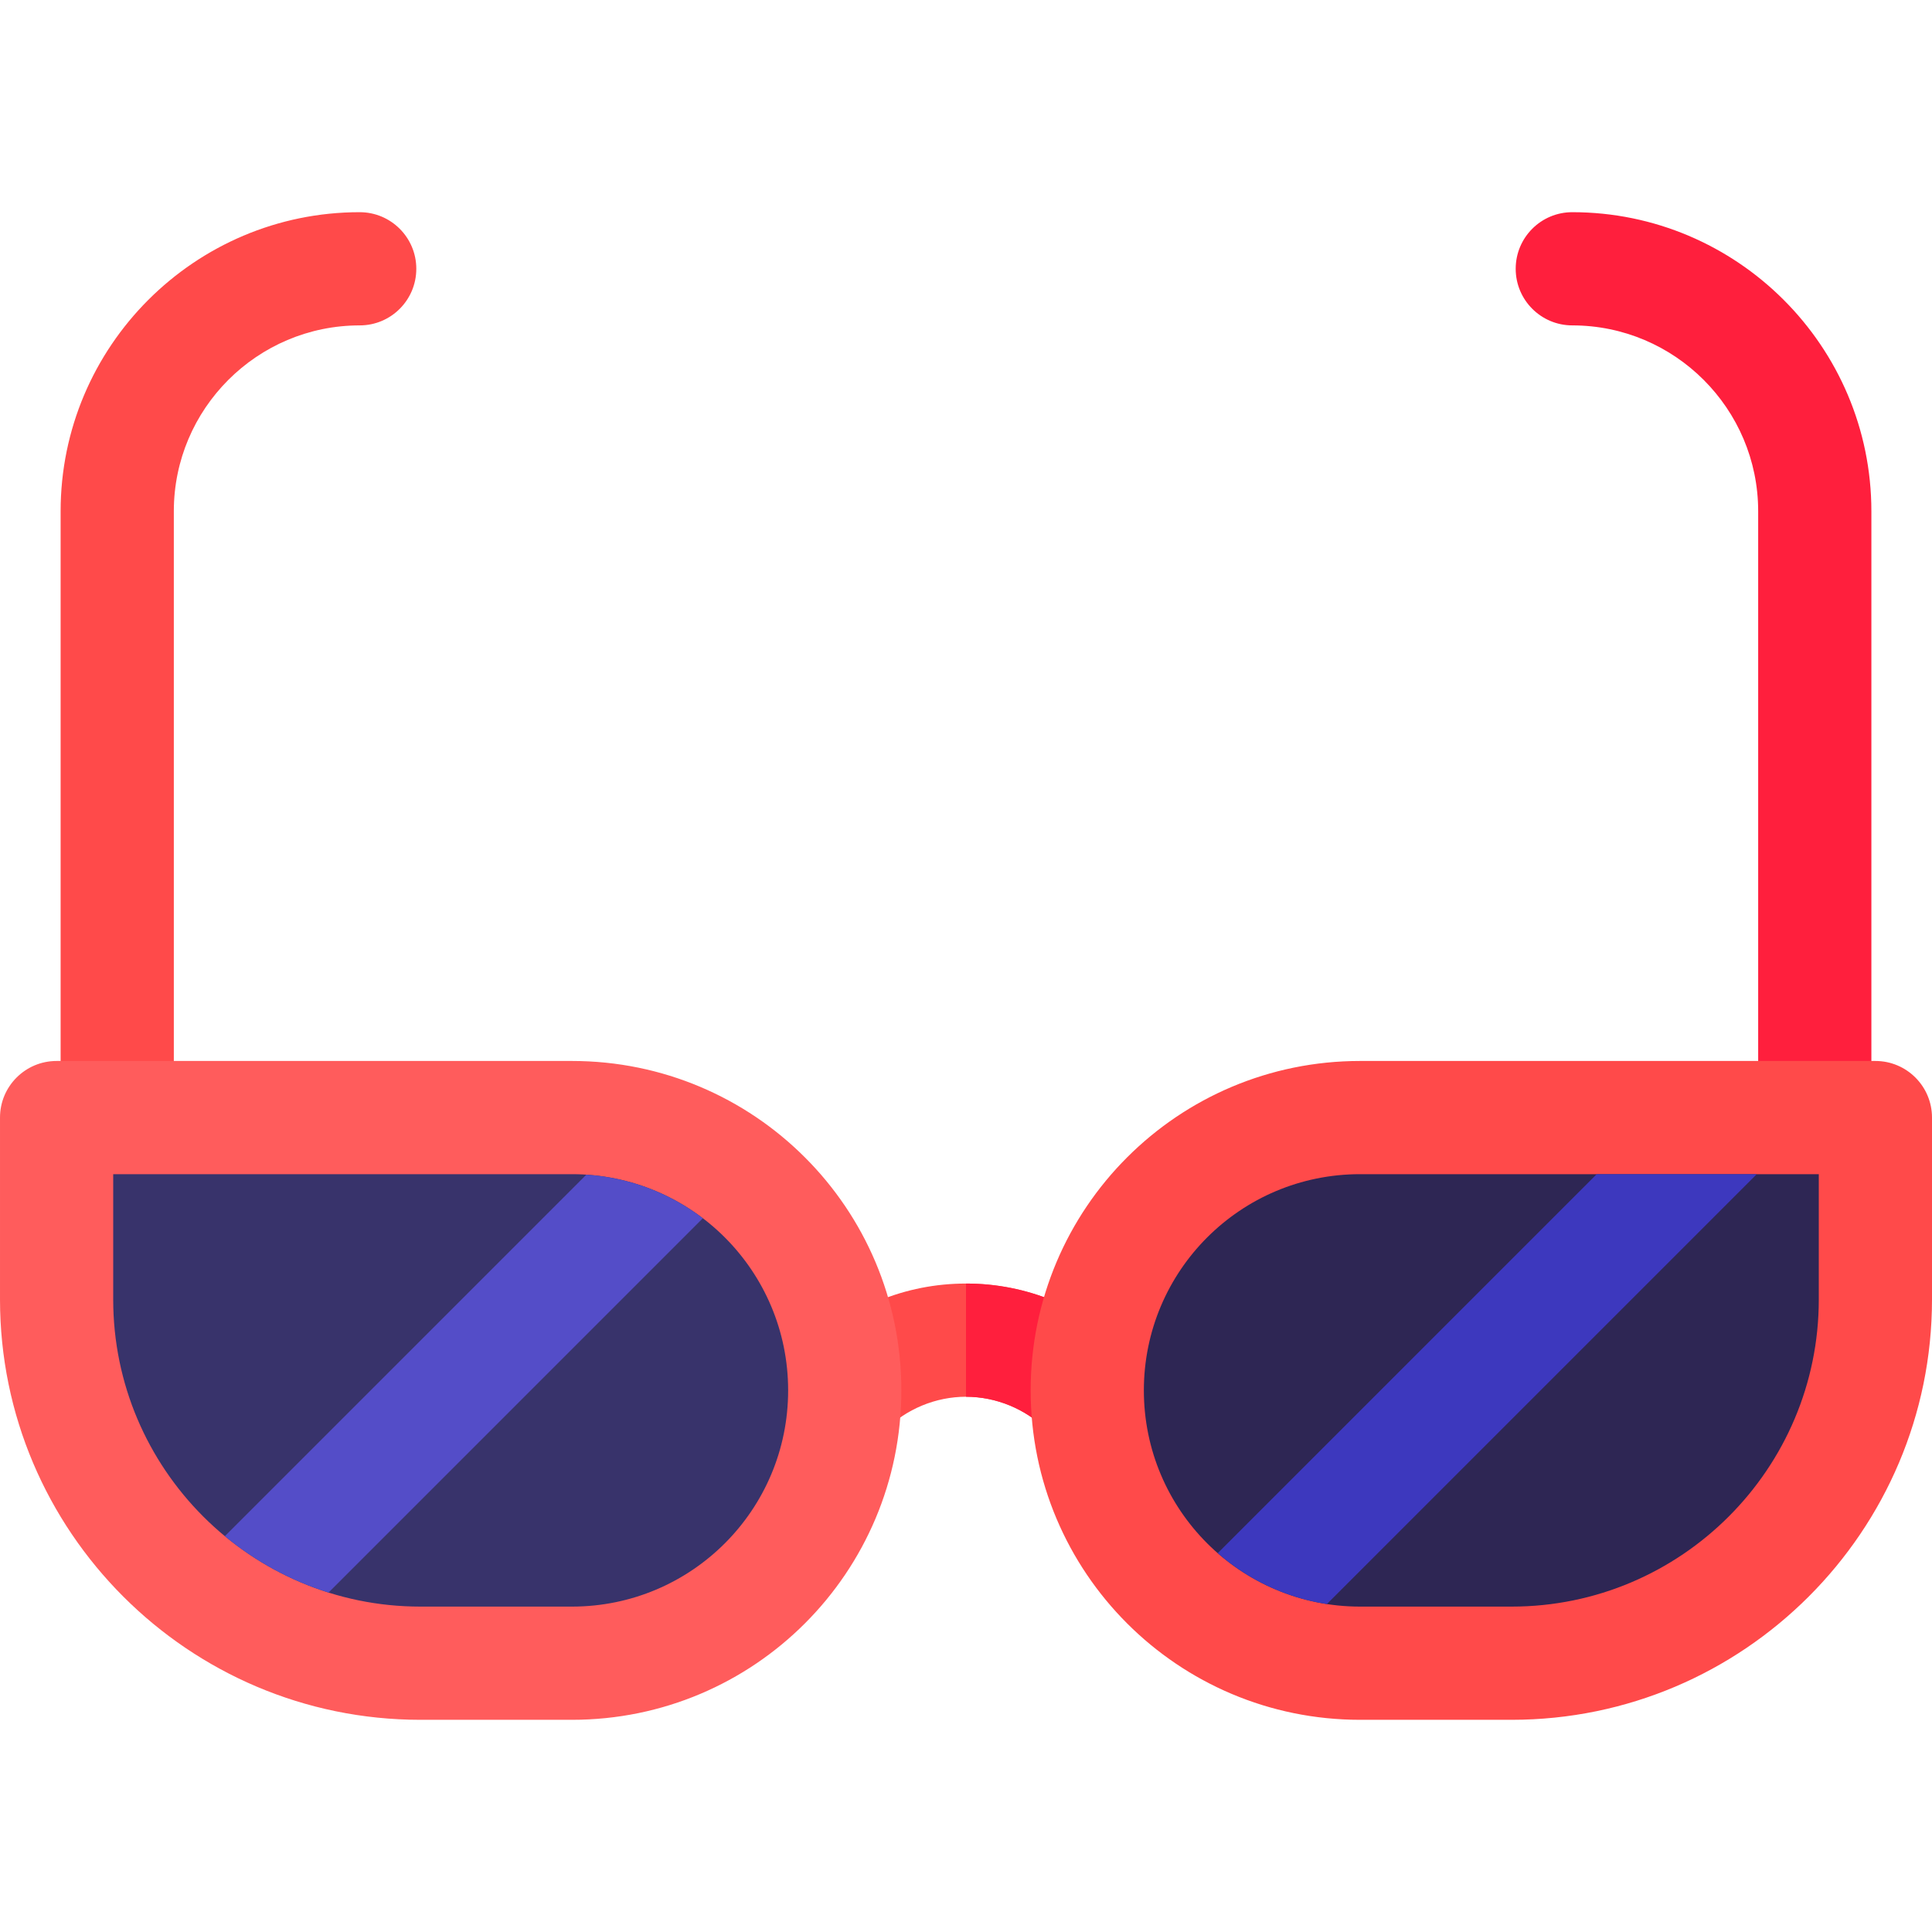 <svg id="Layer_1" enable-background="new 0 0 512 512" height="512" viewBox="0 0 512 512" width="512" xmlns="http://www.w3.org/2000/svg"><g><path d="m277.514 379.064c-5.657-5.662-13.499-8.91-21.514-8.91s-15.856 3.248-21.514 8.91c-6.359 6.359-15.876 5.385-21.343-.082-5.782-5.782-5.728-15.445.277-21.278 11.391-11.319 26.503-17.55 42.58-17.55s31.189 6.23 42.58 17.55c5.976 5.806 6.111 15.419.16 21.369-8.558 8.559-18.577 2.641-21.226-.009z" fill="#ff4a4a"/><path d="m277.514 379.064c2.65 2.65 12.668 8.567 21.227.009 5.951-5.951 5.816-15.563-.16-21.369-11.391-11.319-26.503-17.55-42.58-17.55v30c8.014 0 15.855 3.248 21.513 8.91z" fill="#ff1f3d"/><path d="m480.934 311.167c-8.284 0-15-6.716-15-15v-160.683c0-27.157-22.094-49.251-49.251-49.251-8.284 0-15.008-6.716-15.008-15s6.708-15 14.992-15c43.715 0 79.267 35.552 79.267 79.251v160.683c0 8.284-6.716 15-15 15z" fill="#ff1f3d"/><path d="m360.434 455.767h40.166c61.427 0 111.4-49.974 111.4-111.4v-48.199c0-8.284-6.716-15-15-15h-136.566c-48.213 0-87.3 39.004-87.3 87.3 0 48.213 39.004 87.299 87.3 87.299z" fill="#ff4a4a"/><path d="m482 311.167v33.199c0 44.885-36.516 81.4-81.4 81.4h-40.166c-31.643 0-57.3-25.6-57.3-57.3 0-31.645 25.6-57.3 57.3-57.3h121.566z" fill="#2e2654"/><path d="m31.066 311.167c-8.284 0-15-6.716-15-15v-160.683c0-43.699 35.552-79.251 79.251-79.251 8.284 0 15.008 6.716 15.008 15s-6.708 15-14.992 15c-27.173 0-49.267 22.094-49.267 49.251v160.683c0 8.284-6.715 15-15 15z" fill="#ff4a4a"/><path d="m151.566 455.767h-40.166c-61.427 0-111.4-49.974-111.4-111.4v-48.199c0-8.284 6.716-15 15-15h136.566c48.213 0 87.3 39.004 87.3 87.3 0 48.213-39.004 87.299-87.3 87.299z" fill="#ff5c5c"/><path d="m30 311.167v33.199c0 44.885 36.516 81.4 81.4 81.4h40.166c31.643 0 57.3-25.6 57.3-57.3 0-31.645-25.6-57.3-57.3-57.3h-121.566z" fill="#38336b"/><path d="m59.588 407.1c8.017 6.633 17.322 11.76 27.478 14.948l99.193-99.194c-8.678-6.608-19.302-10.788-30.879-11.547z" fill="#544dc8"/><path d="m322.711 411.595c7.994 6.995 17.94 11.81 28.926 13.5l113.924-113.928h-42.425z" fill="#3d38be"/></g></svg>
